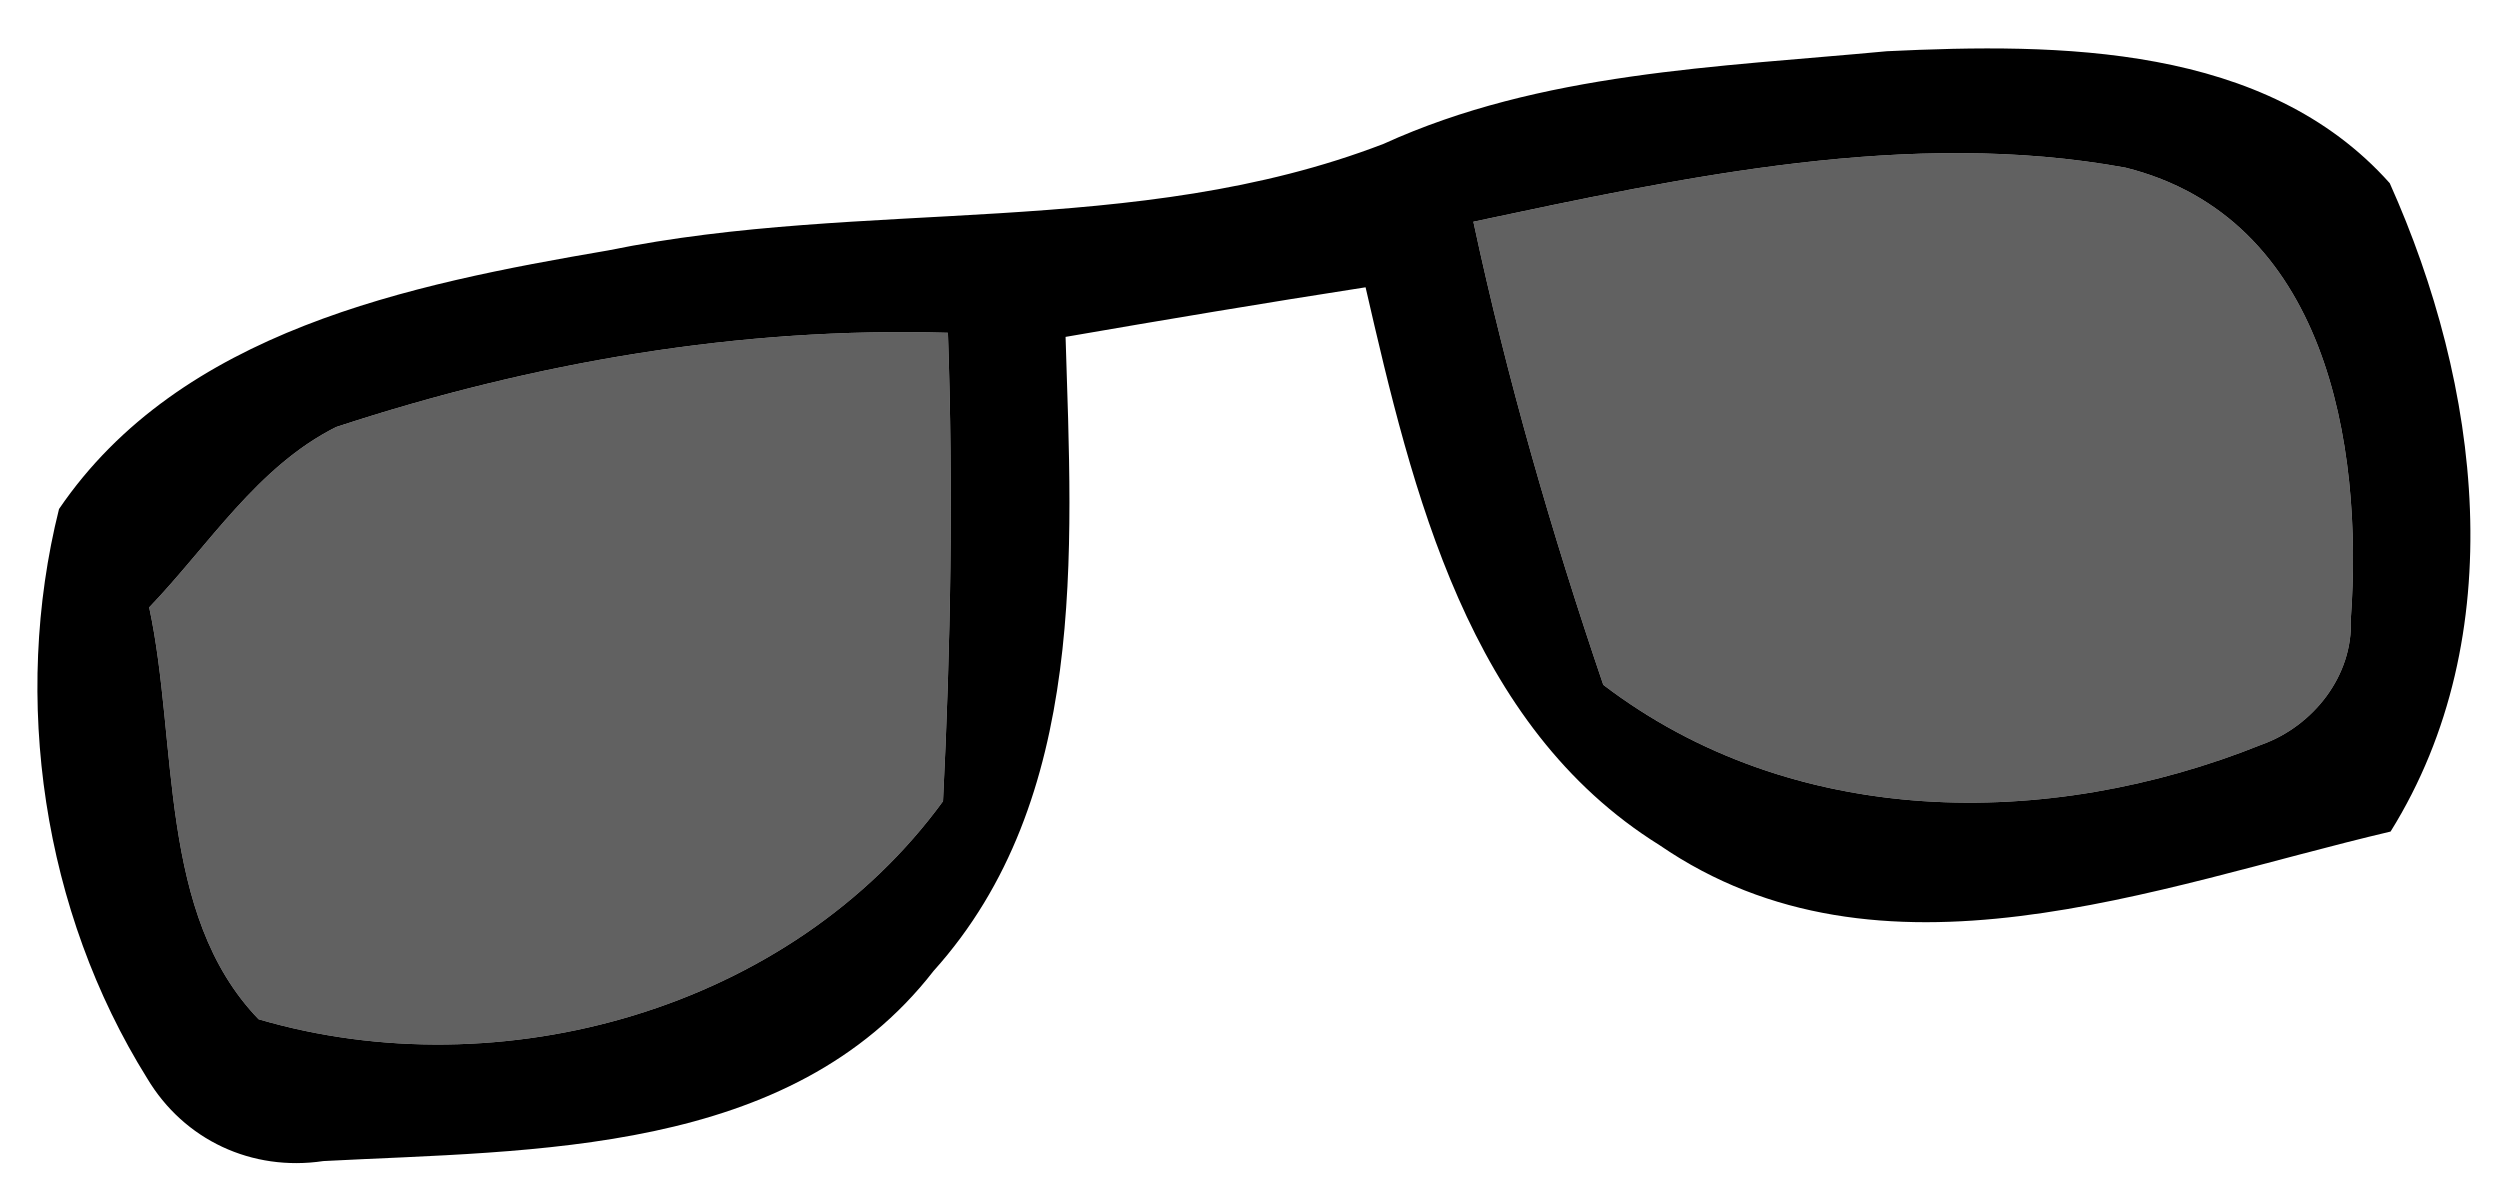 <?xml version="1.0" encoding="UTF-8" ?>
<!DOCTYPE svg PUBLIC "-//W3C//DTD SVG 1.1//EN" "http://www.w3.org/Graphics/SVG/1.1/DTD/svg11.dtd">
<svg width="61pt" height="29pt" viewBox="0 0 61 29" version="1.1" xmlns="http://www.w3.org/2000/svg">
<g id="#000000fe">
<path fill="#000000" opacity="1.00" d=" M 33.76 3.51 C 37.60 1.76 41.90 1.64 46.04 1.25 C 50.24 1.05 55.28 1.07 58.31 4.47 C 60.52 9.40 61.31 15.50 58.33 20.29 C 52.59 21.64 45.89 24.33 40.49 20.62 C 35.82 17.71 34.47 12.01 33.32 7.01 C 30.87 7.39 28.43 7.80 26.00 8.22 C 26.16 13.46 26.55 19.50 22.78 23.69 C 19.28 28.20 13.04 28.06 7.89 28.33 C 6.15 28.59 4.49 27.82 3.59 26.31 C 1.05 22.24 0.28 17.06 1.44 12.42 C 4.40 8.07 9.99 6.94 14.84 6.11 C 21.10 4.83 27.71 5.84 33.76 3.51 M 35.95 5.41 C 36.77 9.24 37.86 13.01 39.12 16.71 C 43.74 20.23 49.95 20.27 55.18 18.17 C 56.44 17.72 57.42 16.49 57.36 15.11 C 57.67 10.81 56.75 5.31 51.86 4.09 C 46.60 3.13 41.13 4.31 35.95 5.41 M 8.20 10.42 C 6.28 11.38 5.09 13.31 3.64 14.82 C 4.35 18.13 3.84 22.31 6.31 24.87 C 12.21 26.60 19.29 24.65 23.01 19.55 C 23.20 15.74 23.26 11.93 23.13 8.12 C 18.06 7.97 13.00 8.84 8.20 10.42 Z" />
</g>
<g id="#0000009e">
<path fill="#000000" opacity="0.62" d=" M 35.95 5.41 C 41.13 4.31 46.60 3.13 51.86 4.09 C 56.75 5.31 57.67 10.81 57.36 15.11 C 57.42 16.49 56.44 17.72 55.18 18.17 C 49.95 20.27 43.74 20.23 39.12 16.71 C 37.86 13.01 36.77 9.24 35.95 5.41 Z" />
<path fill="#000000" opacity="0.62" d=" M 8.20 10.42 C 13.00 8.84 18.06 7.97 23.13 8.12 C 23.26 11.93 23.20 15.74 23.01 19.55 C 19.29 24.65 12.21 26.60 6.31 24.87 C 3.84 22.31 4.35 18.13 3.64 14.82 C 5.09 13.31 6.28 11.38 8.20 10.42 Z" />
</g>
</svg>
